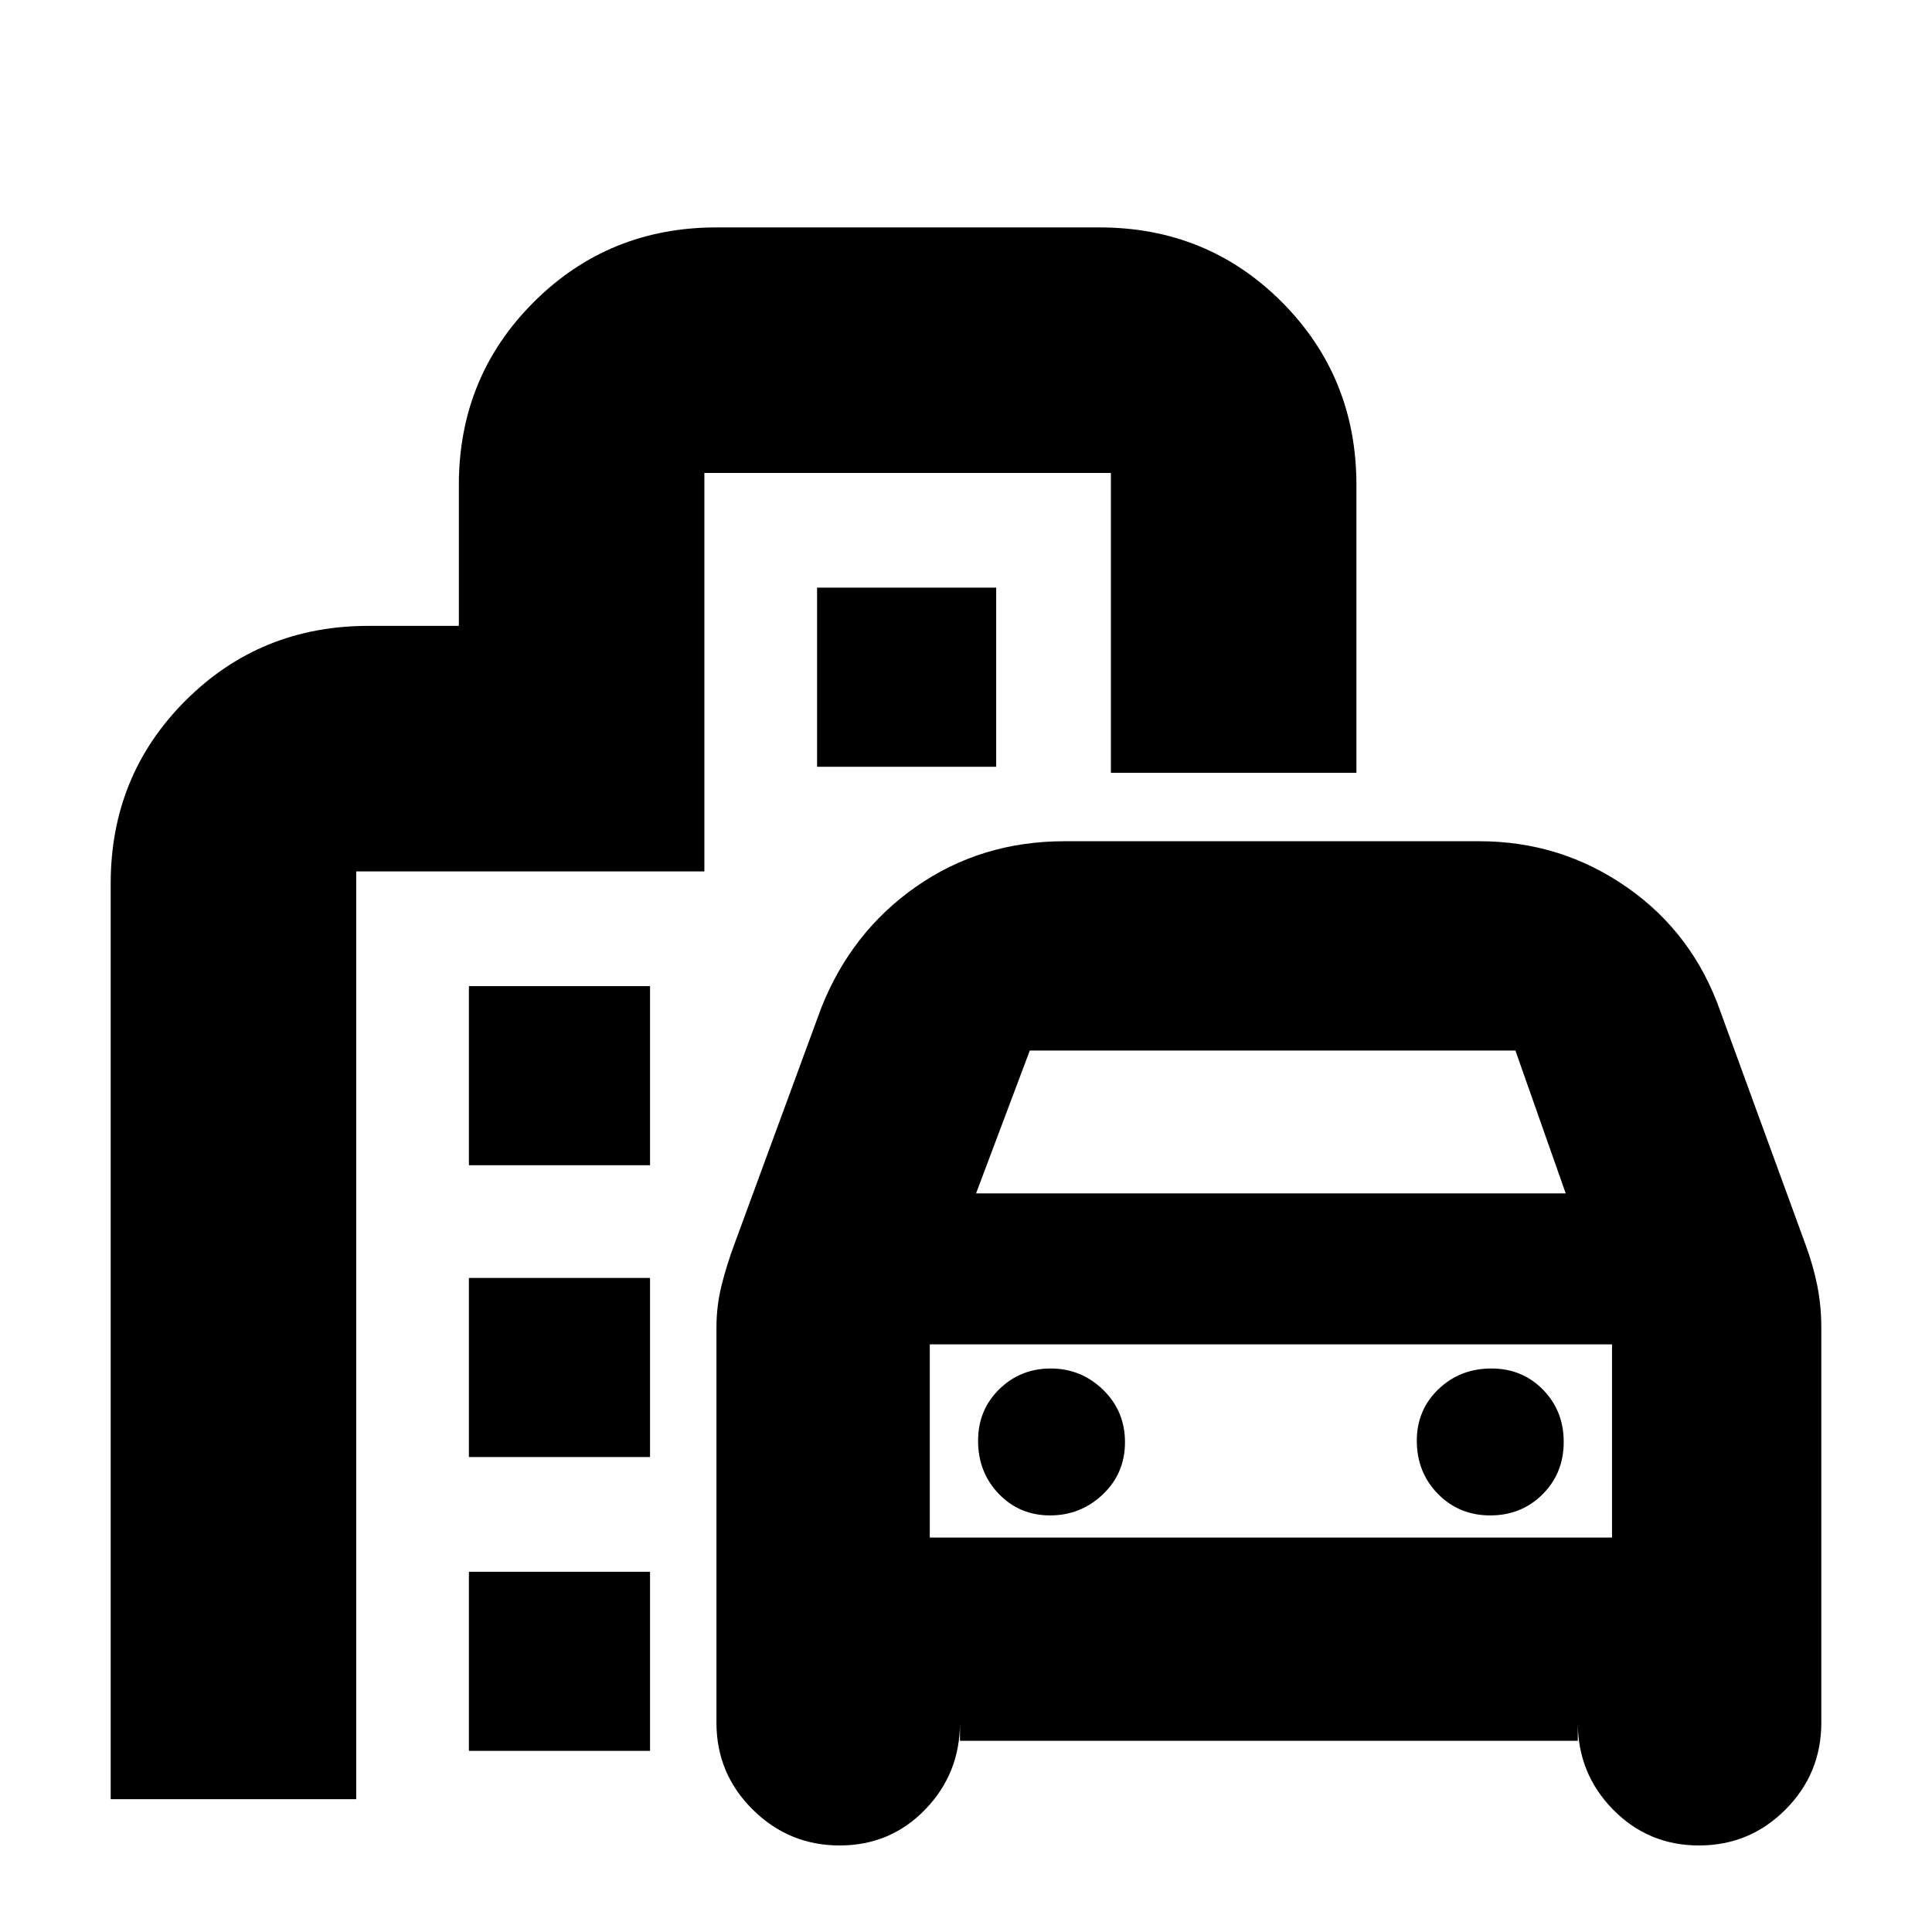 <svg xmlns="http://www.w3.org/2000/svg" height="20" viewBox="0 -960 960 960" width="20"><path d="M417.21-43Q392-43 374-60.85T356-104v-196.3q0-10.77 2.5-20.85Q361-331.22 365-342l43-117q15-38 47.31-60.5T529-542h206q40.71 0 73.59 23T855-457l42 115q4 10.78 6 20.85 2 10.08 2 20.85V-104q0 25.3-17.79 43.15Q869.42-43 844.21-43T801.5-60.85Q784-78.7 784-104v9H477v-9q0 25.3-17.29 43.15Q442.42-43 417.21-43ZM485-367h293l-25-71H511.71L485-367Zm-23 75v96-96Zm59.79 85Q537-207 548-217.46q11-10.47 11-25.93 0-15.47-10.89-26.04-10.9-10.57-26-10.57-15.11 0-25.61 10.32T486-244.11q0 15.68 10.29 26.4Q506.58-207 521.79-207Zm218.7 0q15.51 0 26.01-10.49 10.5-10.49 10.5-26t-10.32-26.01Q756.36-280 741.11-280q-15.69 0-26.4 10.32Q704-259.36 704-244.11q0 15.68 10.49 26.4 10.49 10.71 26 10.71ZM233-381v-89h90v89h-90Zm173-198v-89h89v89h-89ZM233-236v-89h90v89h-90Zm0 146v-89h90v89h-90ZM55-66v-455q0-53.7 37.15-90.85Q129.3-649 183-649h45v-70q0-53.7 37.17-90.85Q302.34-847 356.07-847h190.2Q600-847 637-809.85q37 37.15 37 90.85v143H552v-149H350v198H177v461H55Zm407-130h339v-96H462v96Z"/></svg>